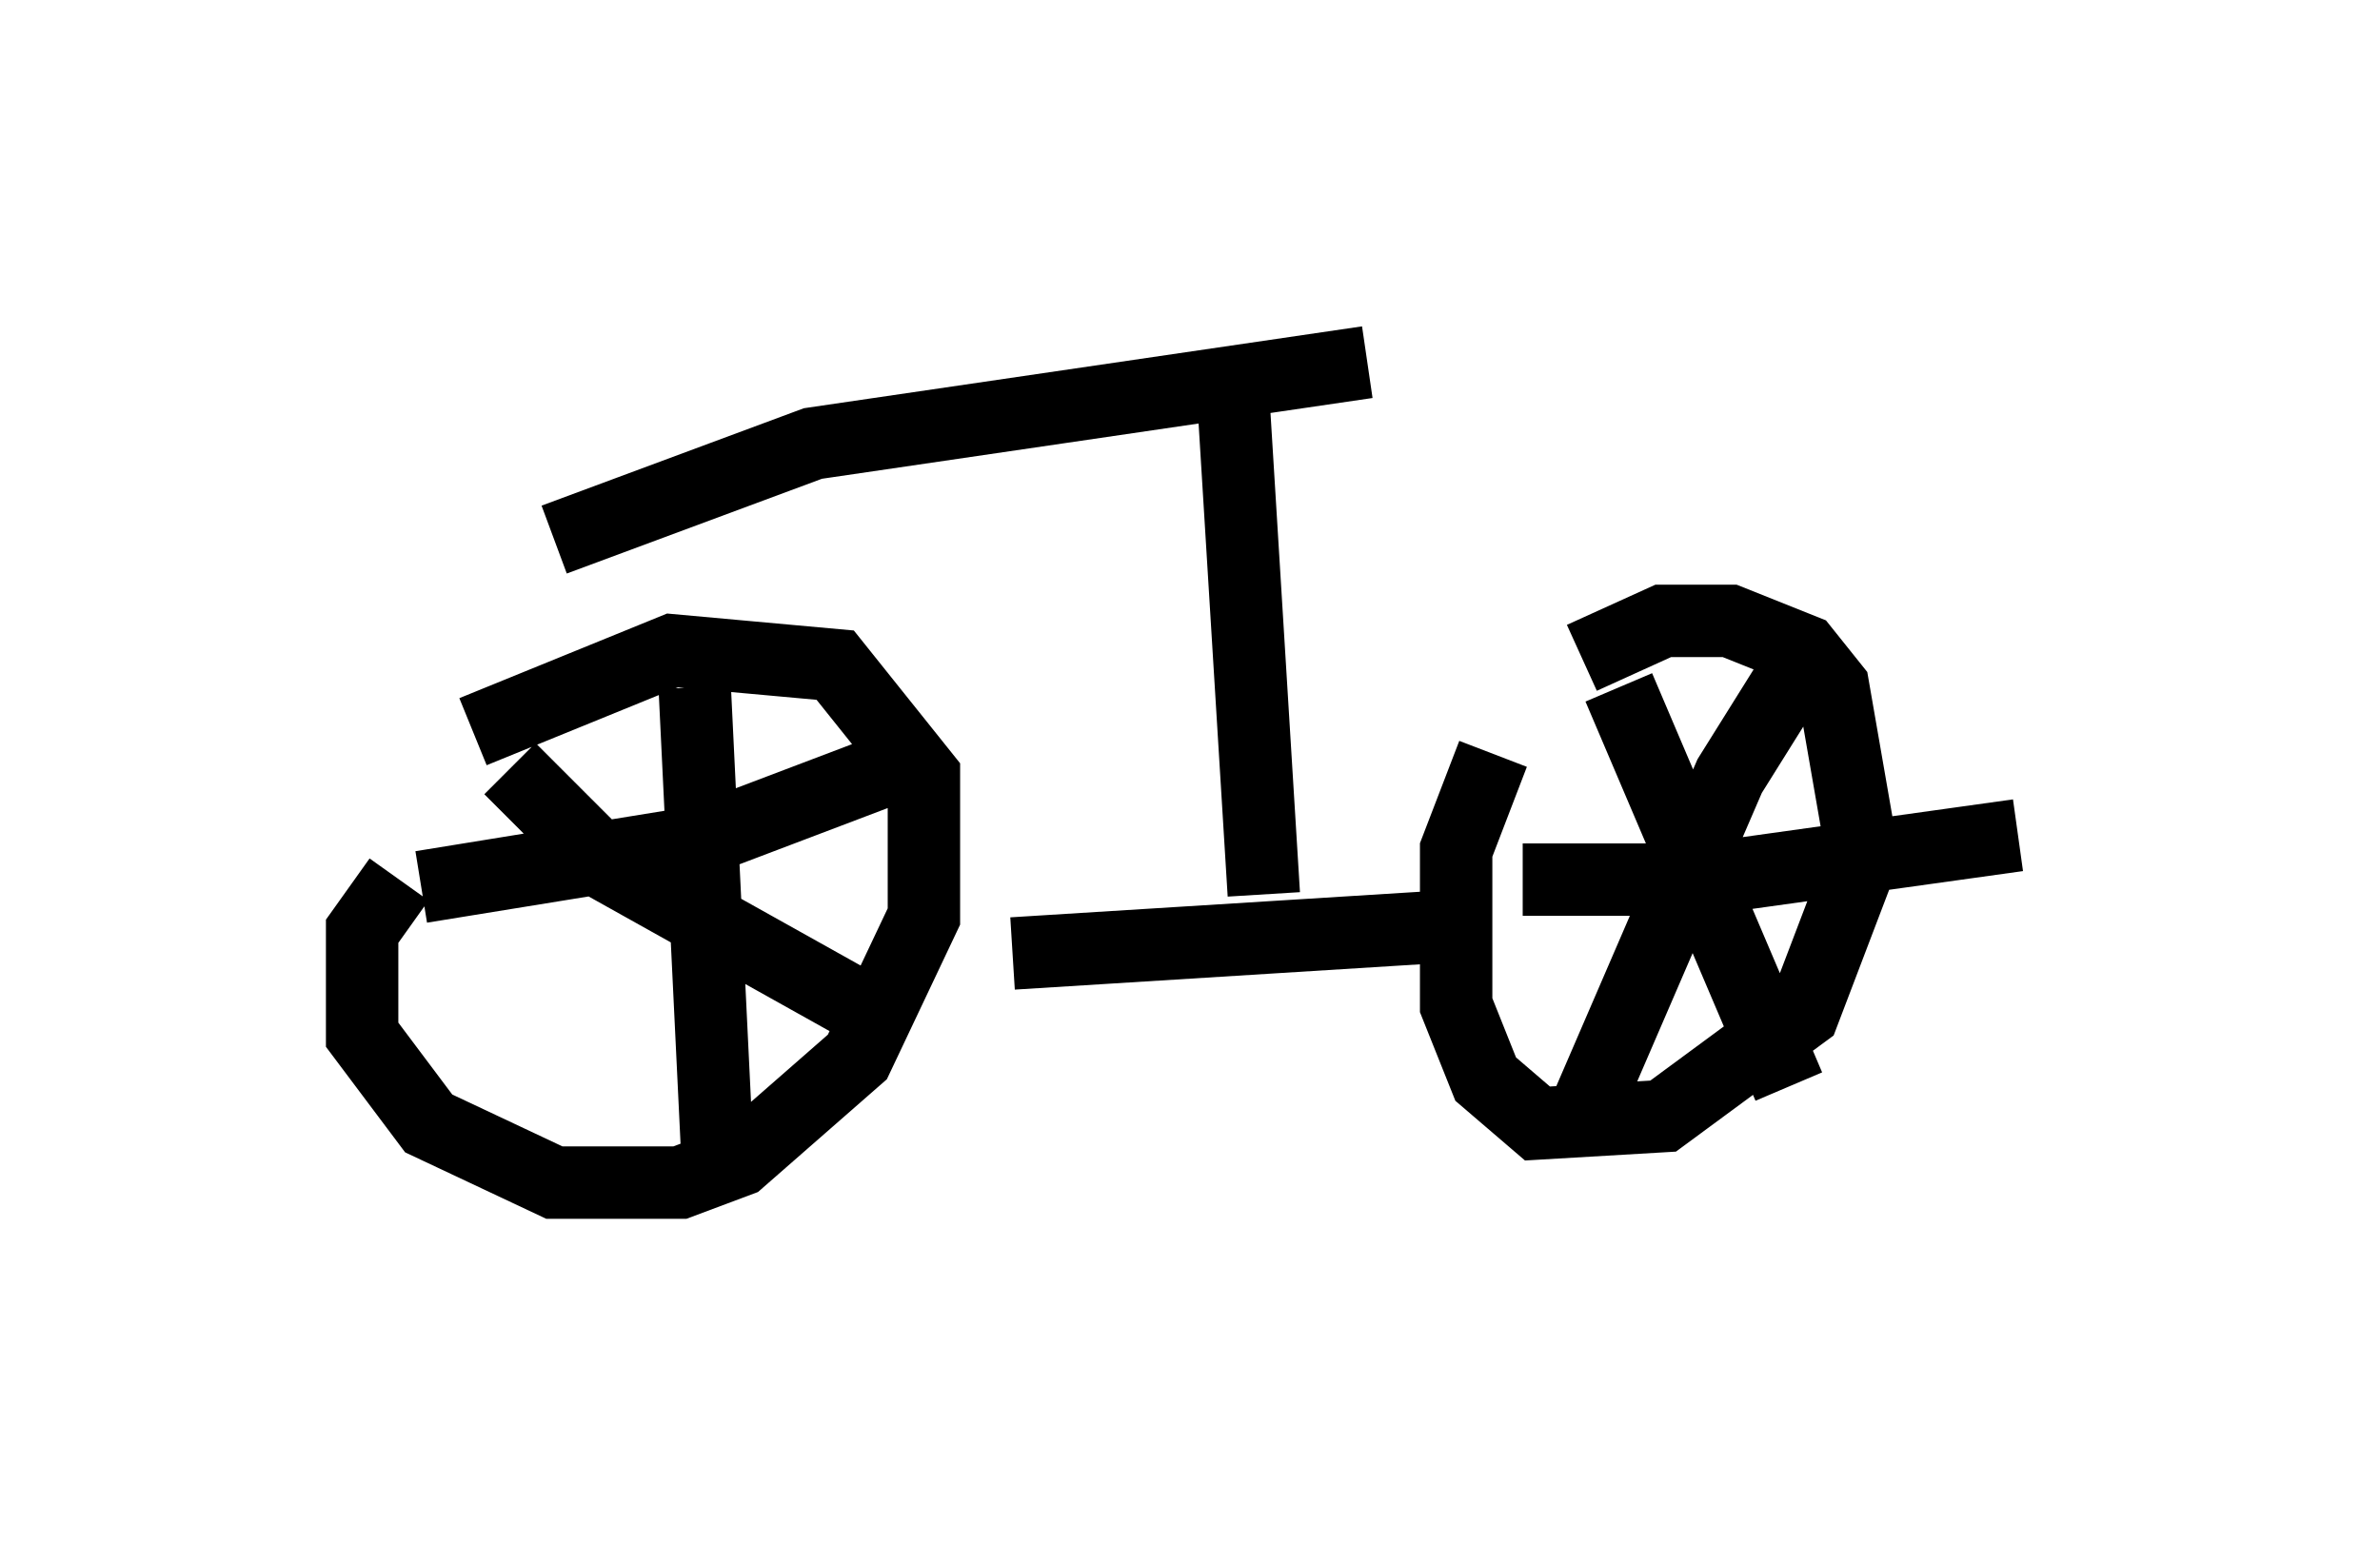 <?xml version="1.0" encoding="utf-8" ?>
<svg baseProfile="full" height="21.331" version="1.1" width="32.867" xmlns="http://www.w3.org/2000/svg" xmlns:ev="http://www.w3.org/2001/xml-events" xmlns:xlink="http://www.w3.org/1999/xlink"><defs /><rect fill="white" height="21.331" width="32.867" x="0" y="0" /><path d="M6.021, 12.146 m-0.51, 0.0 l-0.51, 0.715 0.0, 1.429 l0.919, 1.225 1.735, 0.817 l1.735, 0.0 0.817, -0.306 l1.633, -1.429 0.919, -1.94 l0.0, -1.94 -1.225, -1.531 l-2.246, -0.204 -2.756, 1.123 m-0.715, 2.144 l3.777, -0.613 2.96, -1.123 m-2.96, -1.021 l0.306, 6.329 m-2.858, -5.206 l1.327, 1.327 3.471, 1.94 m8.779, -3.471 l-0.51, 1.327 0.0, 2.144 l0.408, 1.021 0.715, 0.613 l1.735, -0.102 1.94, -1.429 l0.817, -2.144 -0.408, -2.348 l-0.408, -0.51 -1.021, -0.408 l-0.919, 0.0 -1.123, 0.51 m-0.817, 3.063 l2.45, 0.0 4.39, -0.613 m-5.513, -2.042 l2.348, 5.513 m0.204, -5.921 l-1.021, 1.633 -1.94, 4.492 m-7.963, -2.042 l6.533, -0.408 m-3.063, -0.408 l-0.408, -6.635 m-9.392, 1.735 l3.573, -1.327 7.656, -1.123 " fill="none" stroke="black" stroke-width="1" /></svg>
